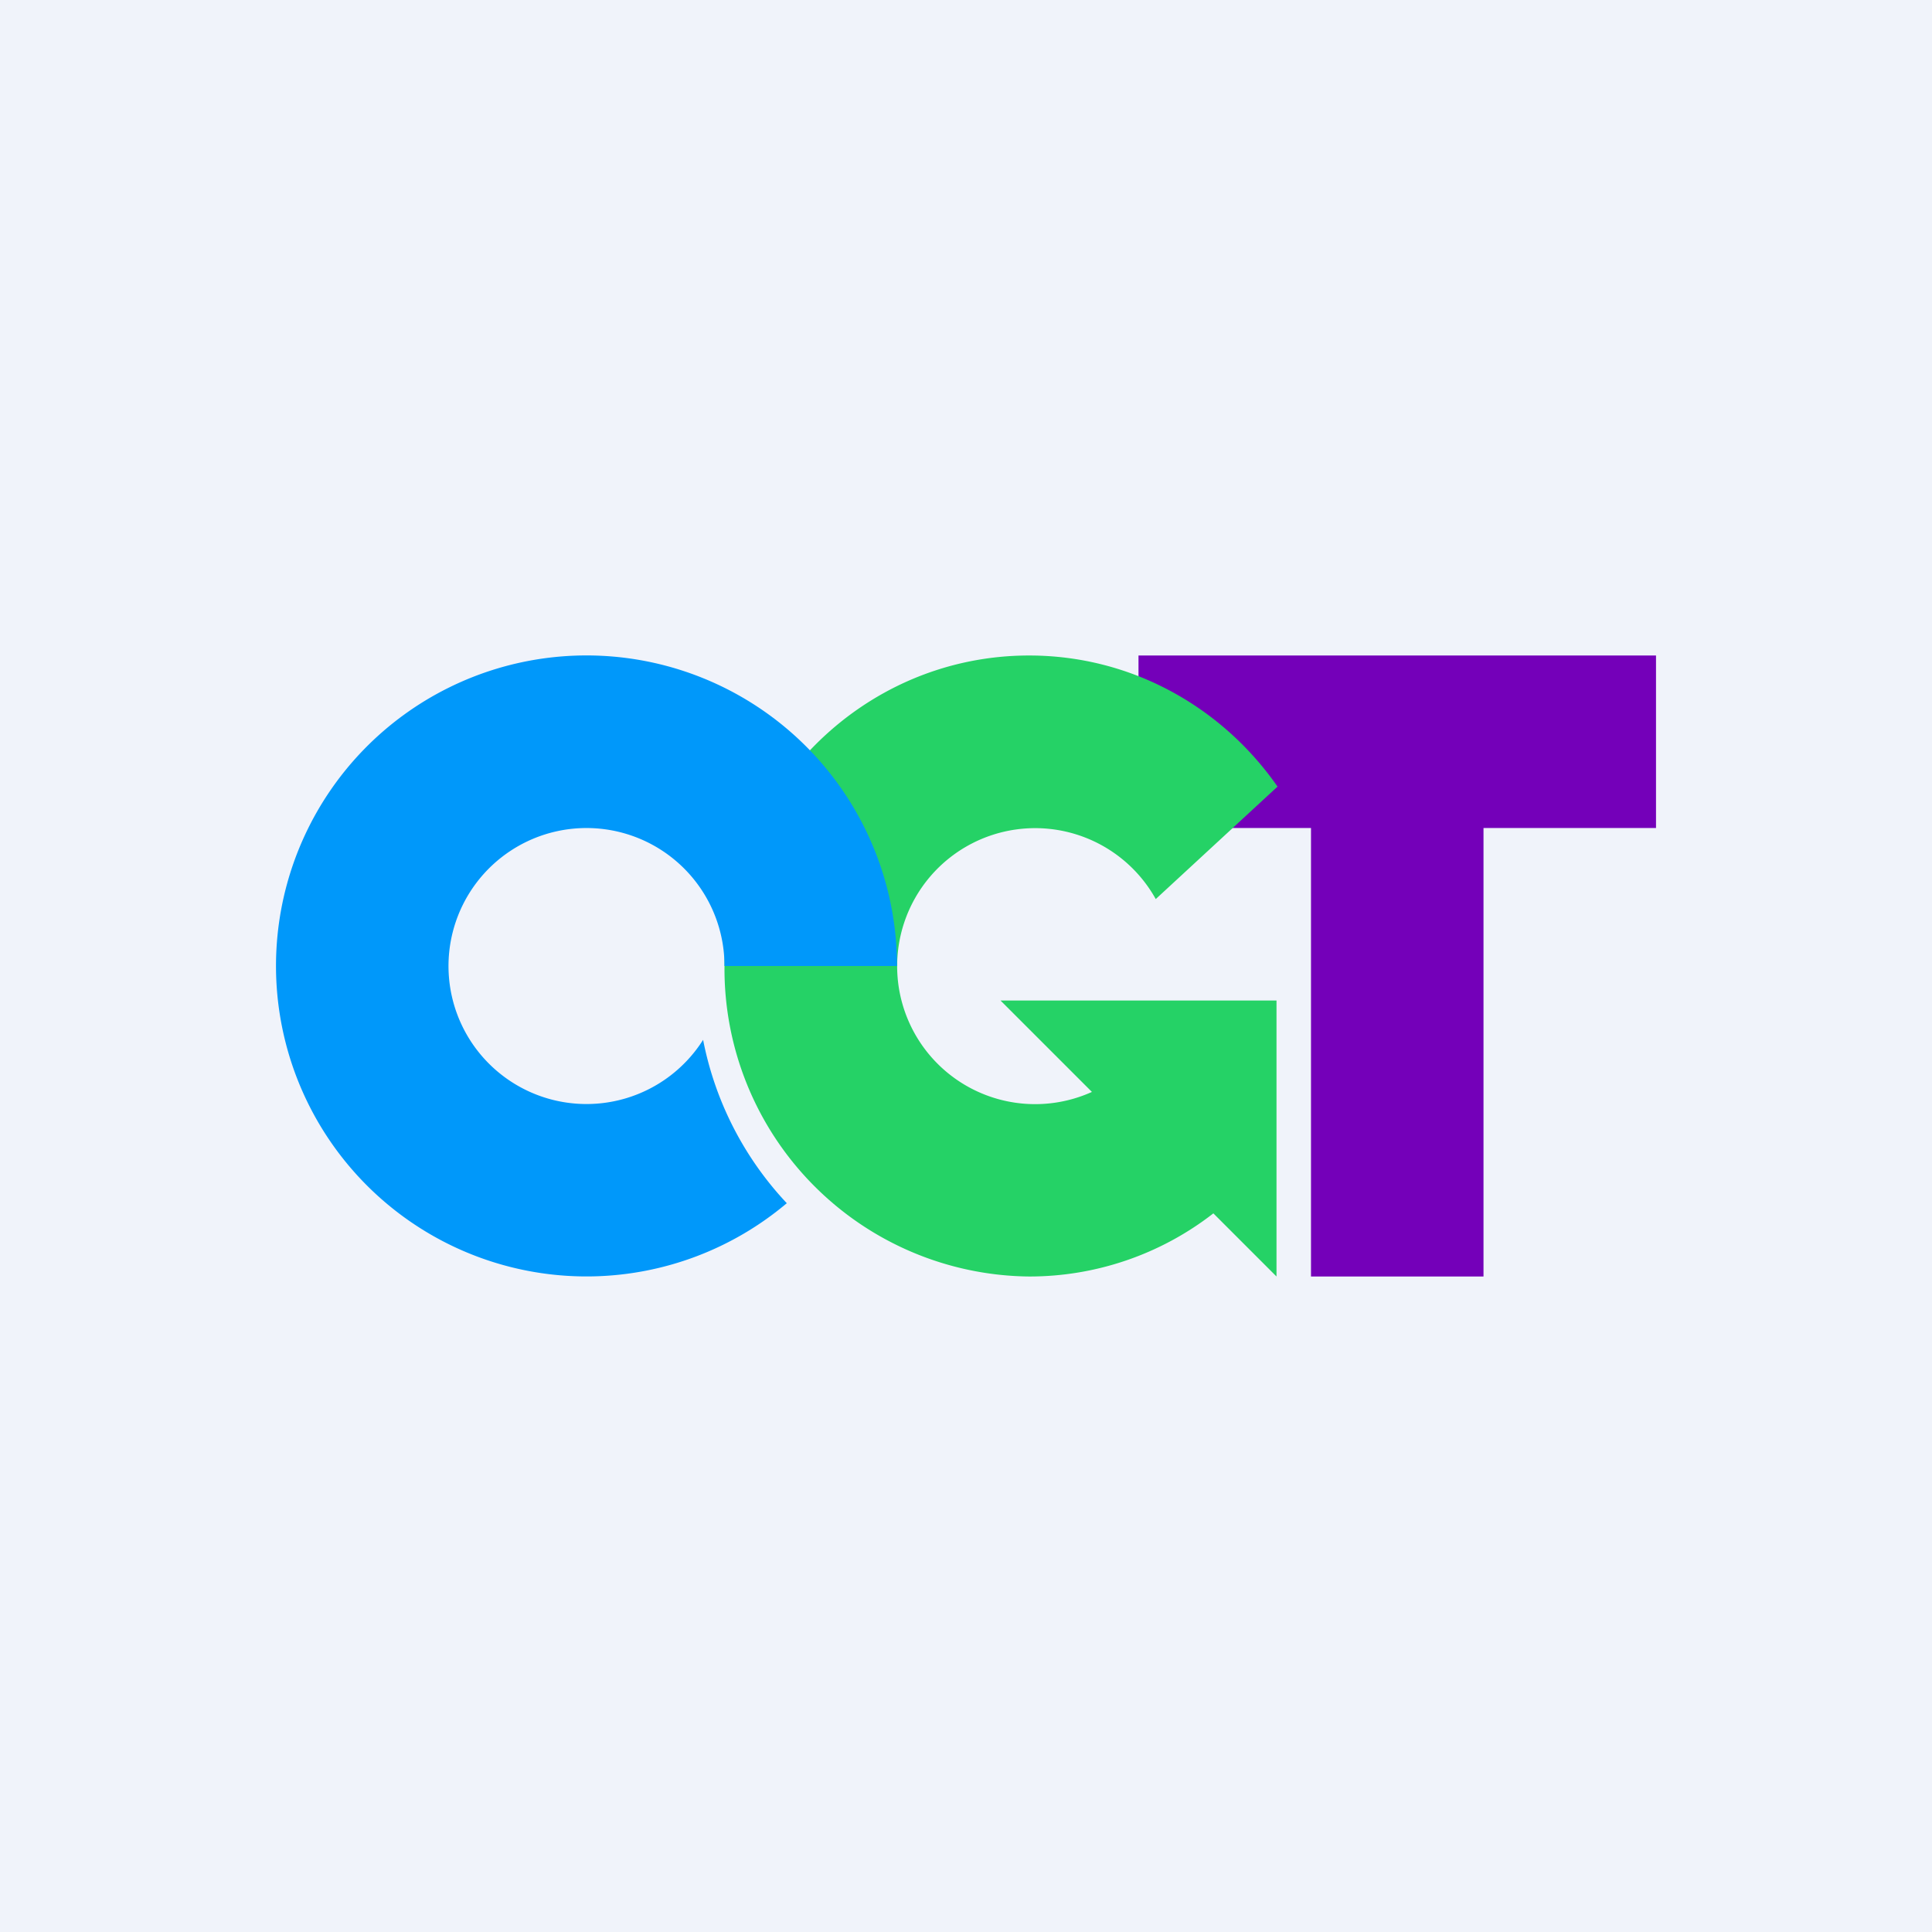 <?xml version='1.0' encoding='utf-8'?>
<!-- by TradeStack -->
<svg width="56" height="56" viewBox="0 0 56 56" xmlns="http://www.w3.org/2000/svg"><path fill="#F0F3FA" d="M0 0h56v56H0z" /><path d="M48 19H33v5h5v13h5V24h5v-5Z" fill="#7400B9" /><path d="M31.65 31.65 29 29h8v8l-1.83-1.83A8.68 8.68 0 0 1 29.83 37 8.92 8.92 0 0 1 21 28c0-4.97 3.95-9 8.83-9 2.97 0 5.6 1.5 7.2 3.8l-3.53 3.26a4 4 0 1 0-1.85 5.59Z" fill="#25D266" /><path d="M22.8 34.88A9 9 0 1 1 26 28h-5a4 4 0 1 0-.62 2.14 9.58 9.58 0 0 0 2.43 4.74Z" fill="#0098FA" /></svg>